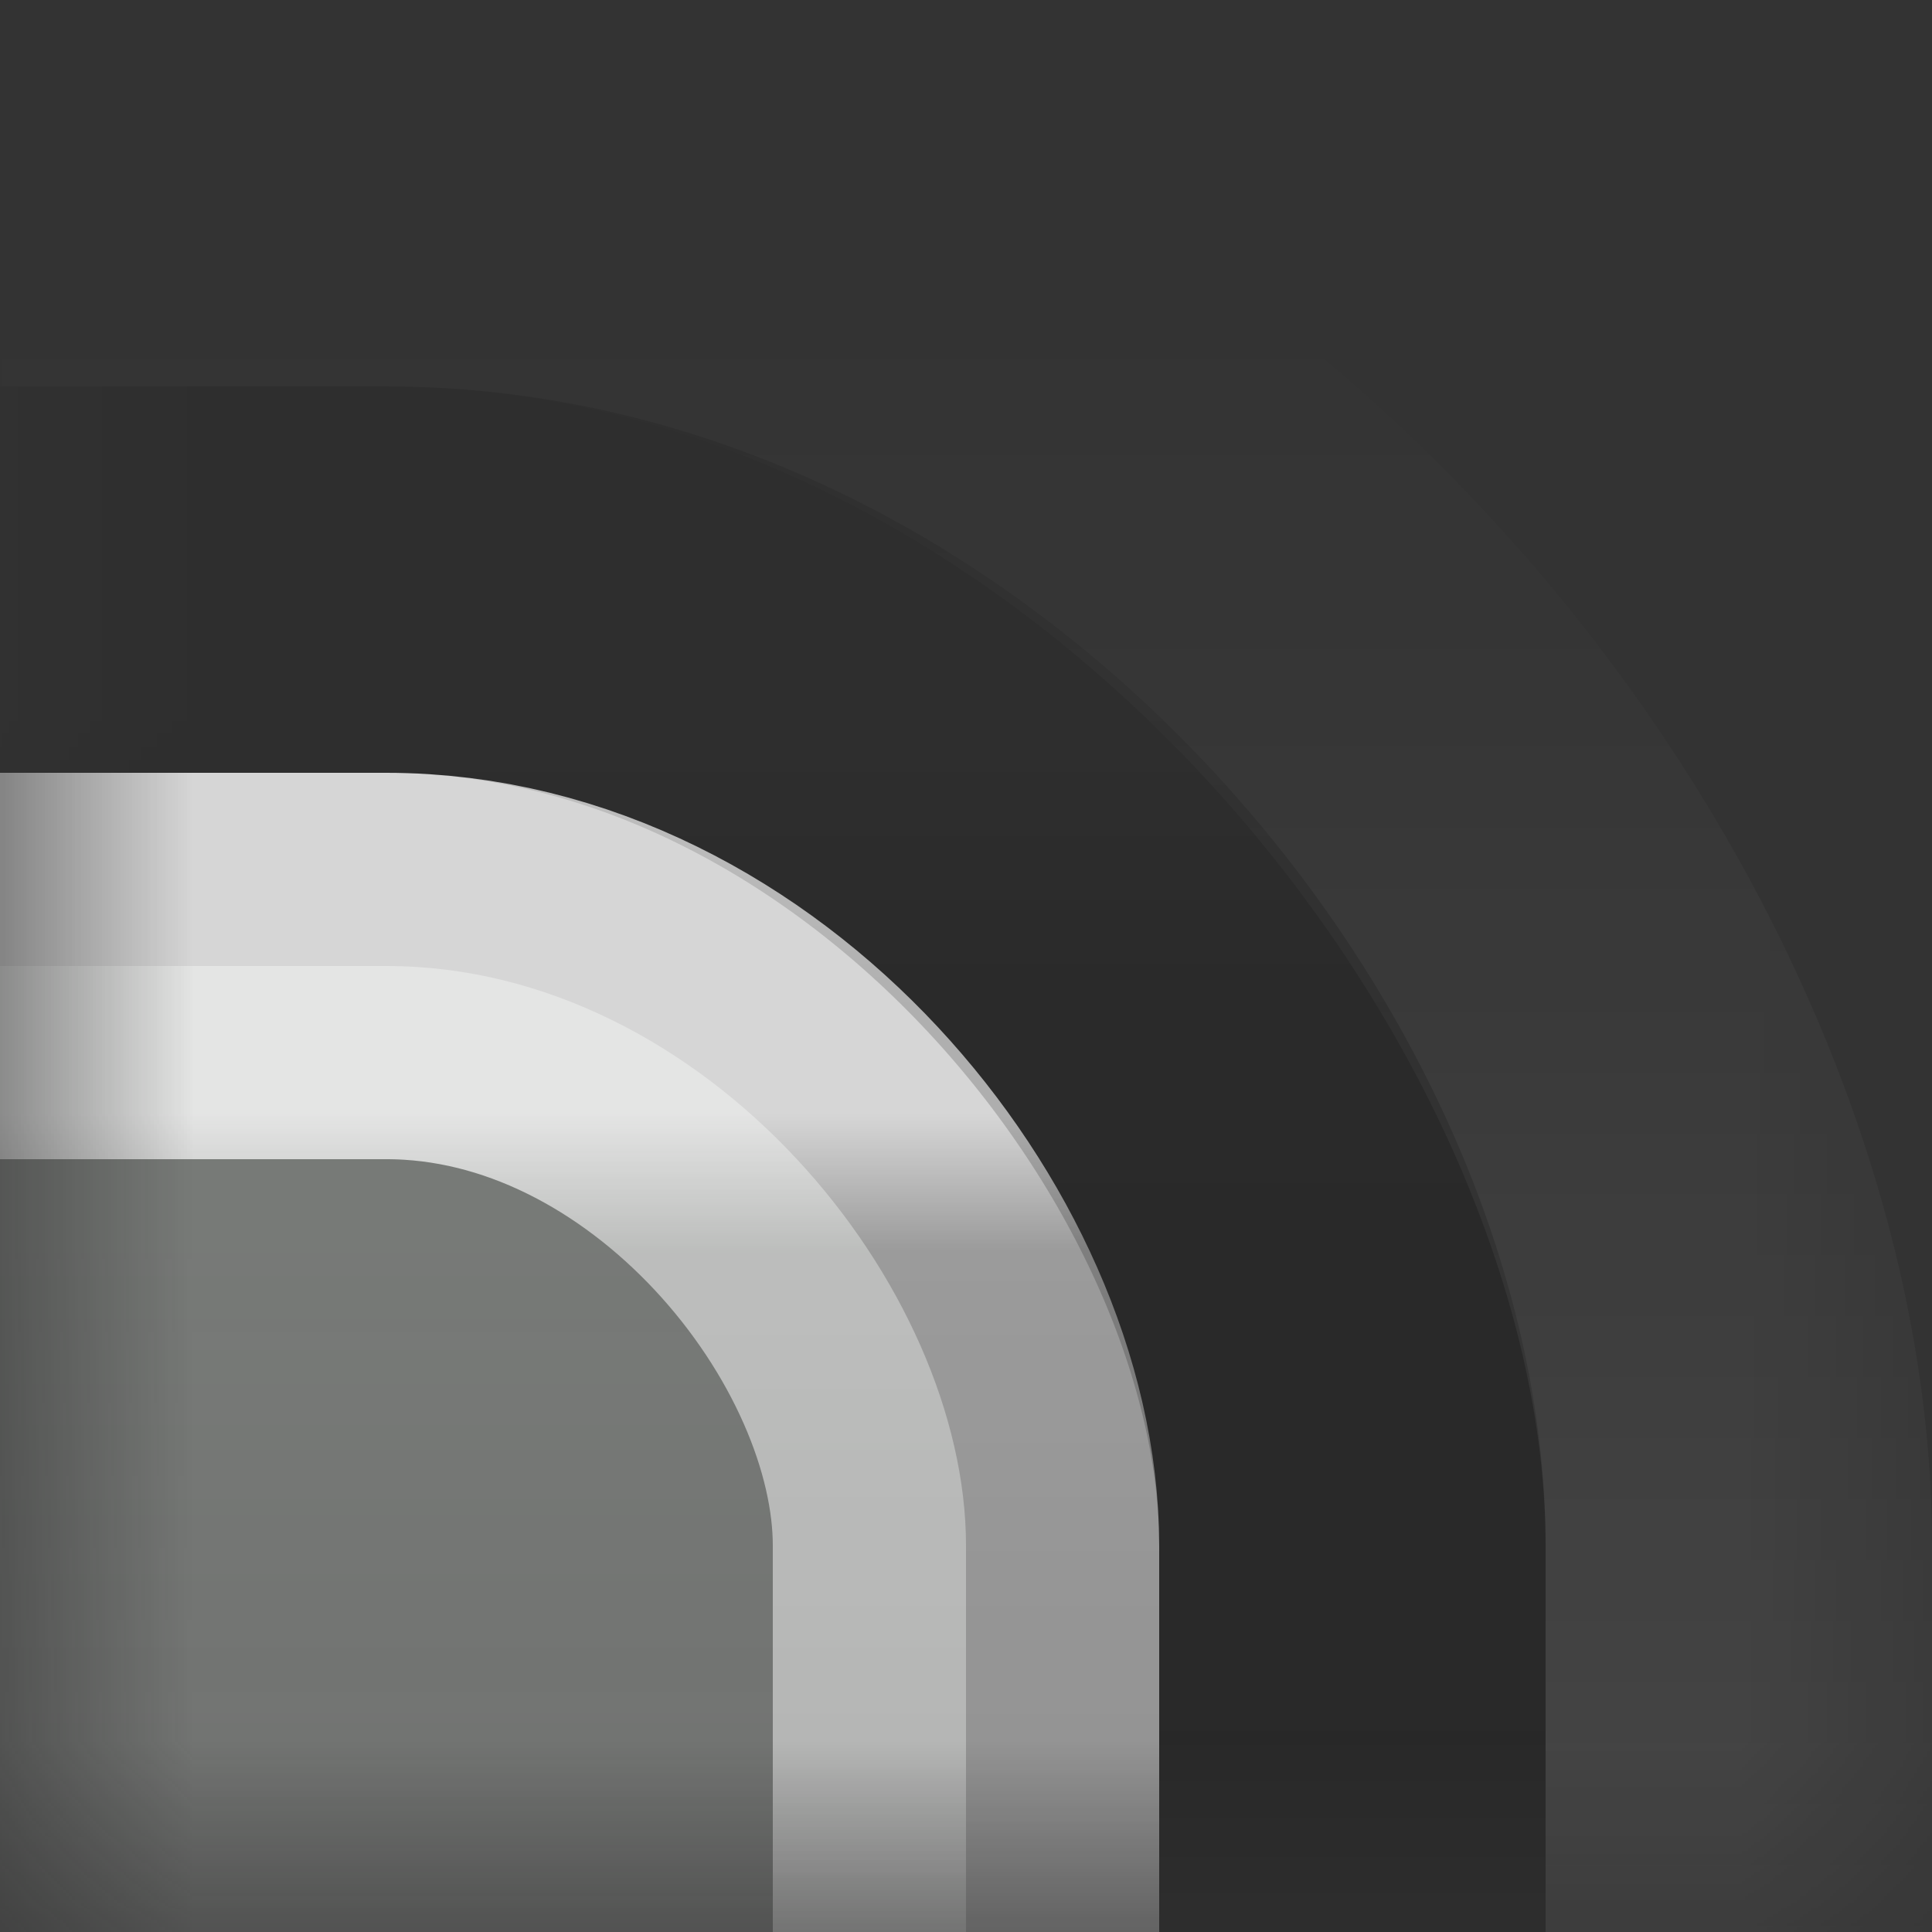 <svg width="5" height="5" viewBox="0 0 5 5" fill="none" xmlns="http://www.w3.org/2000/svg">
<rect x="0" y="0" width="5" height="5" fill="#333333" stroke="none"/>
<mask id="mask0_520_234" style="mask-type:alpha" maskUnits="userSpaceOnUse" x="0" y="0" width="5" height="5">
<rect width="5" height="5" fill="white"/>
</mask>
<g mask="url(#mask0_520_234)">
<rect x="-3.5" y="2.5" width="6" height="6" rx="1.5" fill="url(#paint0_linear_520_234)" stroke="url(#paint1_linear_520_234)"/>
<rect x="-4.5" y="1.5" width="8" height="8" rx="2.5" stroke="url(#paint2_linear_520_234)"/>
<rect x="-5.5" y="0.5" width="10" height="10" rx="3.5" stroke="url(#paint3_linear_520_234)"/>
</g>
<defs>
<linearGradient id="paint0_linear_520_234" x1="-0.5" y1="3.119" x2="-0.5" y2="7.881" gradientUnits="userSpaceOnUse">
<stop stop-color="#F7FFF7" stop-opacity="0.35"/>
<stop offset="1" stop-color="#F7F7F7" stop-opacity="0.25"/>
</linearGradient>
<linearGradient id="paint1_linear_520_234" x1="-0.5" y1="2.881" x2="-0.5" y2="7.891" gradientUnits="userSpaceOnUse">
<stop stop-color="white" stop-opacity="0.8"/>
<stop offset="0.071" stop-color="white" stop-opacity="0.51"/>
<stop offset="0.927" stop-color="white" stop-opacity="0.39"/>
<stop offset="1" stop-color="white" stop-opacity="0.35"/>
</linearGradient>
<linearGradient id="paint2_linear_520_234" x1="-0.5" y1="1.848" x2="-0.5" y2="9.152" gradientUnits="userSpaceOnUse">
<stop stop-opacity="0.09"/>
<stop offset="0.104" stop-opacity="0.18"/>
<stop offset="0.896" stop-opacity="0.26"/>
<stop offset="1" stop-opacity="0.39"/>
</linearGradient>
<linearGradient id="paint3_linear_520_234" x1="-0.5" y1="0.804" x2="-0.5" y2="10.196" gradientUnits="userSpaceOnUse">
<stop stop-color="white" stop-opacity="0"/>
<stop offset="0.136" stop-color="white" stop-opacity="0.02"/>
<stop offset="0.864" stop-color="white" stop-opacity="0.19"/>
<stop offset="1" stop-color="#929292" stop-opacity="0.32"/>
</linearGradient>
</defs>
</svg>
